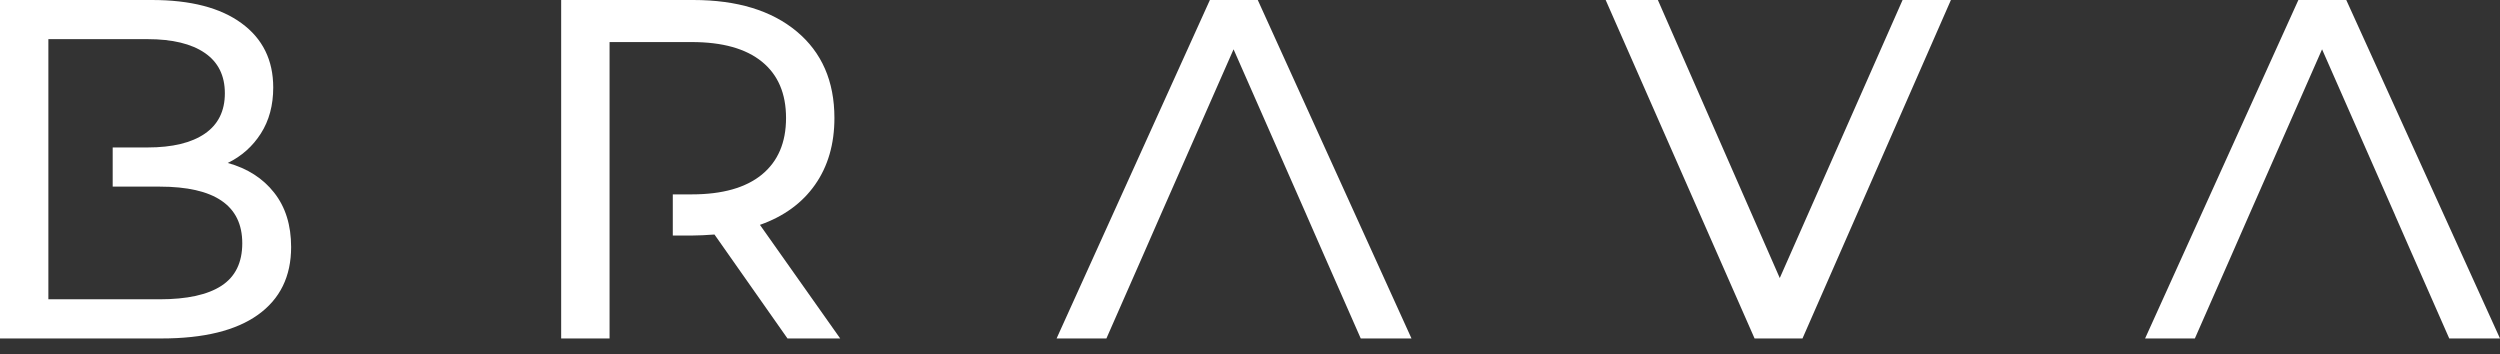 <svg xmlns="http://www.w3.org/2000/svg" width="120" height="17" viewBox="0 0 120 17" fill="none">
  <rect x="0" y="0" width="120" height="17" fill="#333333" stroke="none"/>
  <g clip-path="url(#clip0_107_312)">
    <path d="M93.644 0L86.519 16.247H84.22L77.072 0H79.578L85.429 13.346L91.324 0H93.644Z" fill="white"/>
    <path d="M36.477 10.793C37.621 10.39 38.504 9.748 39.123 8.866C39.742 7.984 40.052 6.917 40.052 5.664C40.052 3.9 39.448 2.515 38.241 1.509C37.034 0.503 35.378 0 33.274 0H26.936V16.247H29.259V2.019H33.205C34.675 2.019 35.796 2.332 36.57 2.959C37.343 3.586 37.73 4.487 37.73 5.664C37.73 6.84 37.343 7.745 36.57 8.38C35.796 9.013 34.675 9.33 33.205 9.33H32.294V11.304H33.275C33.523 11.304 33.863 11.288 34.295 11.257L37.8 16.247H40.33L36.477 10.793H36.477Z" fill="white"/>
    <path d="M13.161 9.25C12.621 8.561 11.878 8.085 10.933 7.822C11.599 7.497 12.129 7.024 12.523 6.405C12.918 5.786 13.115 5.051 13.115 4.201C13.115 2.886 12.608 1.857 11.594 1.115C10.581 0.371 9.146 0 7.288 0H0V16.246H7.752C9.78 16.246 11.323 15.868 12.382 15.11C13.444 14.351 13.974 13.267 13.974 11.859C13.974 10.807 13.703 9.938 13.161 9.25ZM10.63 13.717C9.966 14.15 8.976 14.366 7.661 14.366H2.322V1.879H7.081C8.272 1.879 9.189 2.1 9.83 2.541C10.472 2.981 10.793 3.627 10.793 4.478C10.793 5.329 10.472 5.976 9.83 6.417C9.189 6.857 8.272 7.078 7.081 7.078H5.409V8.958H7.661C10.306 8.958 11.629 9.864 11.629 11.675C11.629 12.602 11.296 13.283 10.63 13.717Z" fill="white"/>
    <path d="M60.373 0H58.075L50.716 16.247H53.107L54.857 12.268L55.706 10.328L59.211 2.367L62.716 10.328H62.715L63.565 12.268L65.316 16.247H67.752L60.373 0Z" fill="white"/>
    <path d="M112.621 0H110.322L102.964 16.247H105.353L107.104 12.268L107.954 10.328L111.459 2.367L114.964 10.328H114.962L115.775 12.184H115.776L117.564 16.247H120L112.621 0Z" fill="white"/>
  </g>
  <defs>
    <clipPath id="clip0_107_312">
      <rect width="120" height="16.247" fill="white"/>
    </clipPath>
  </defs>
</svg>